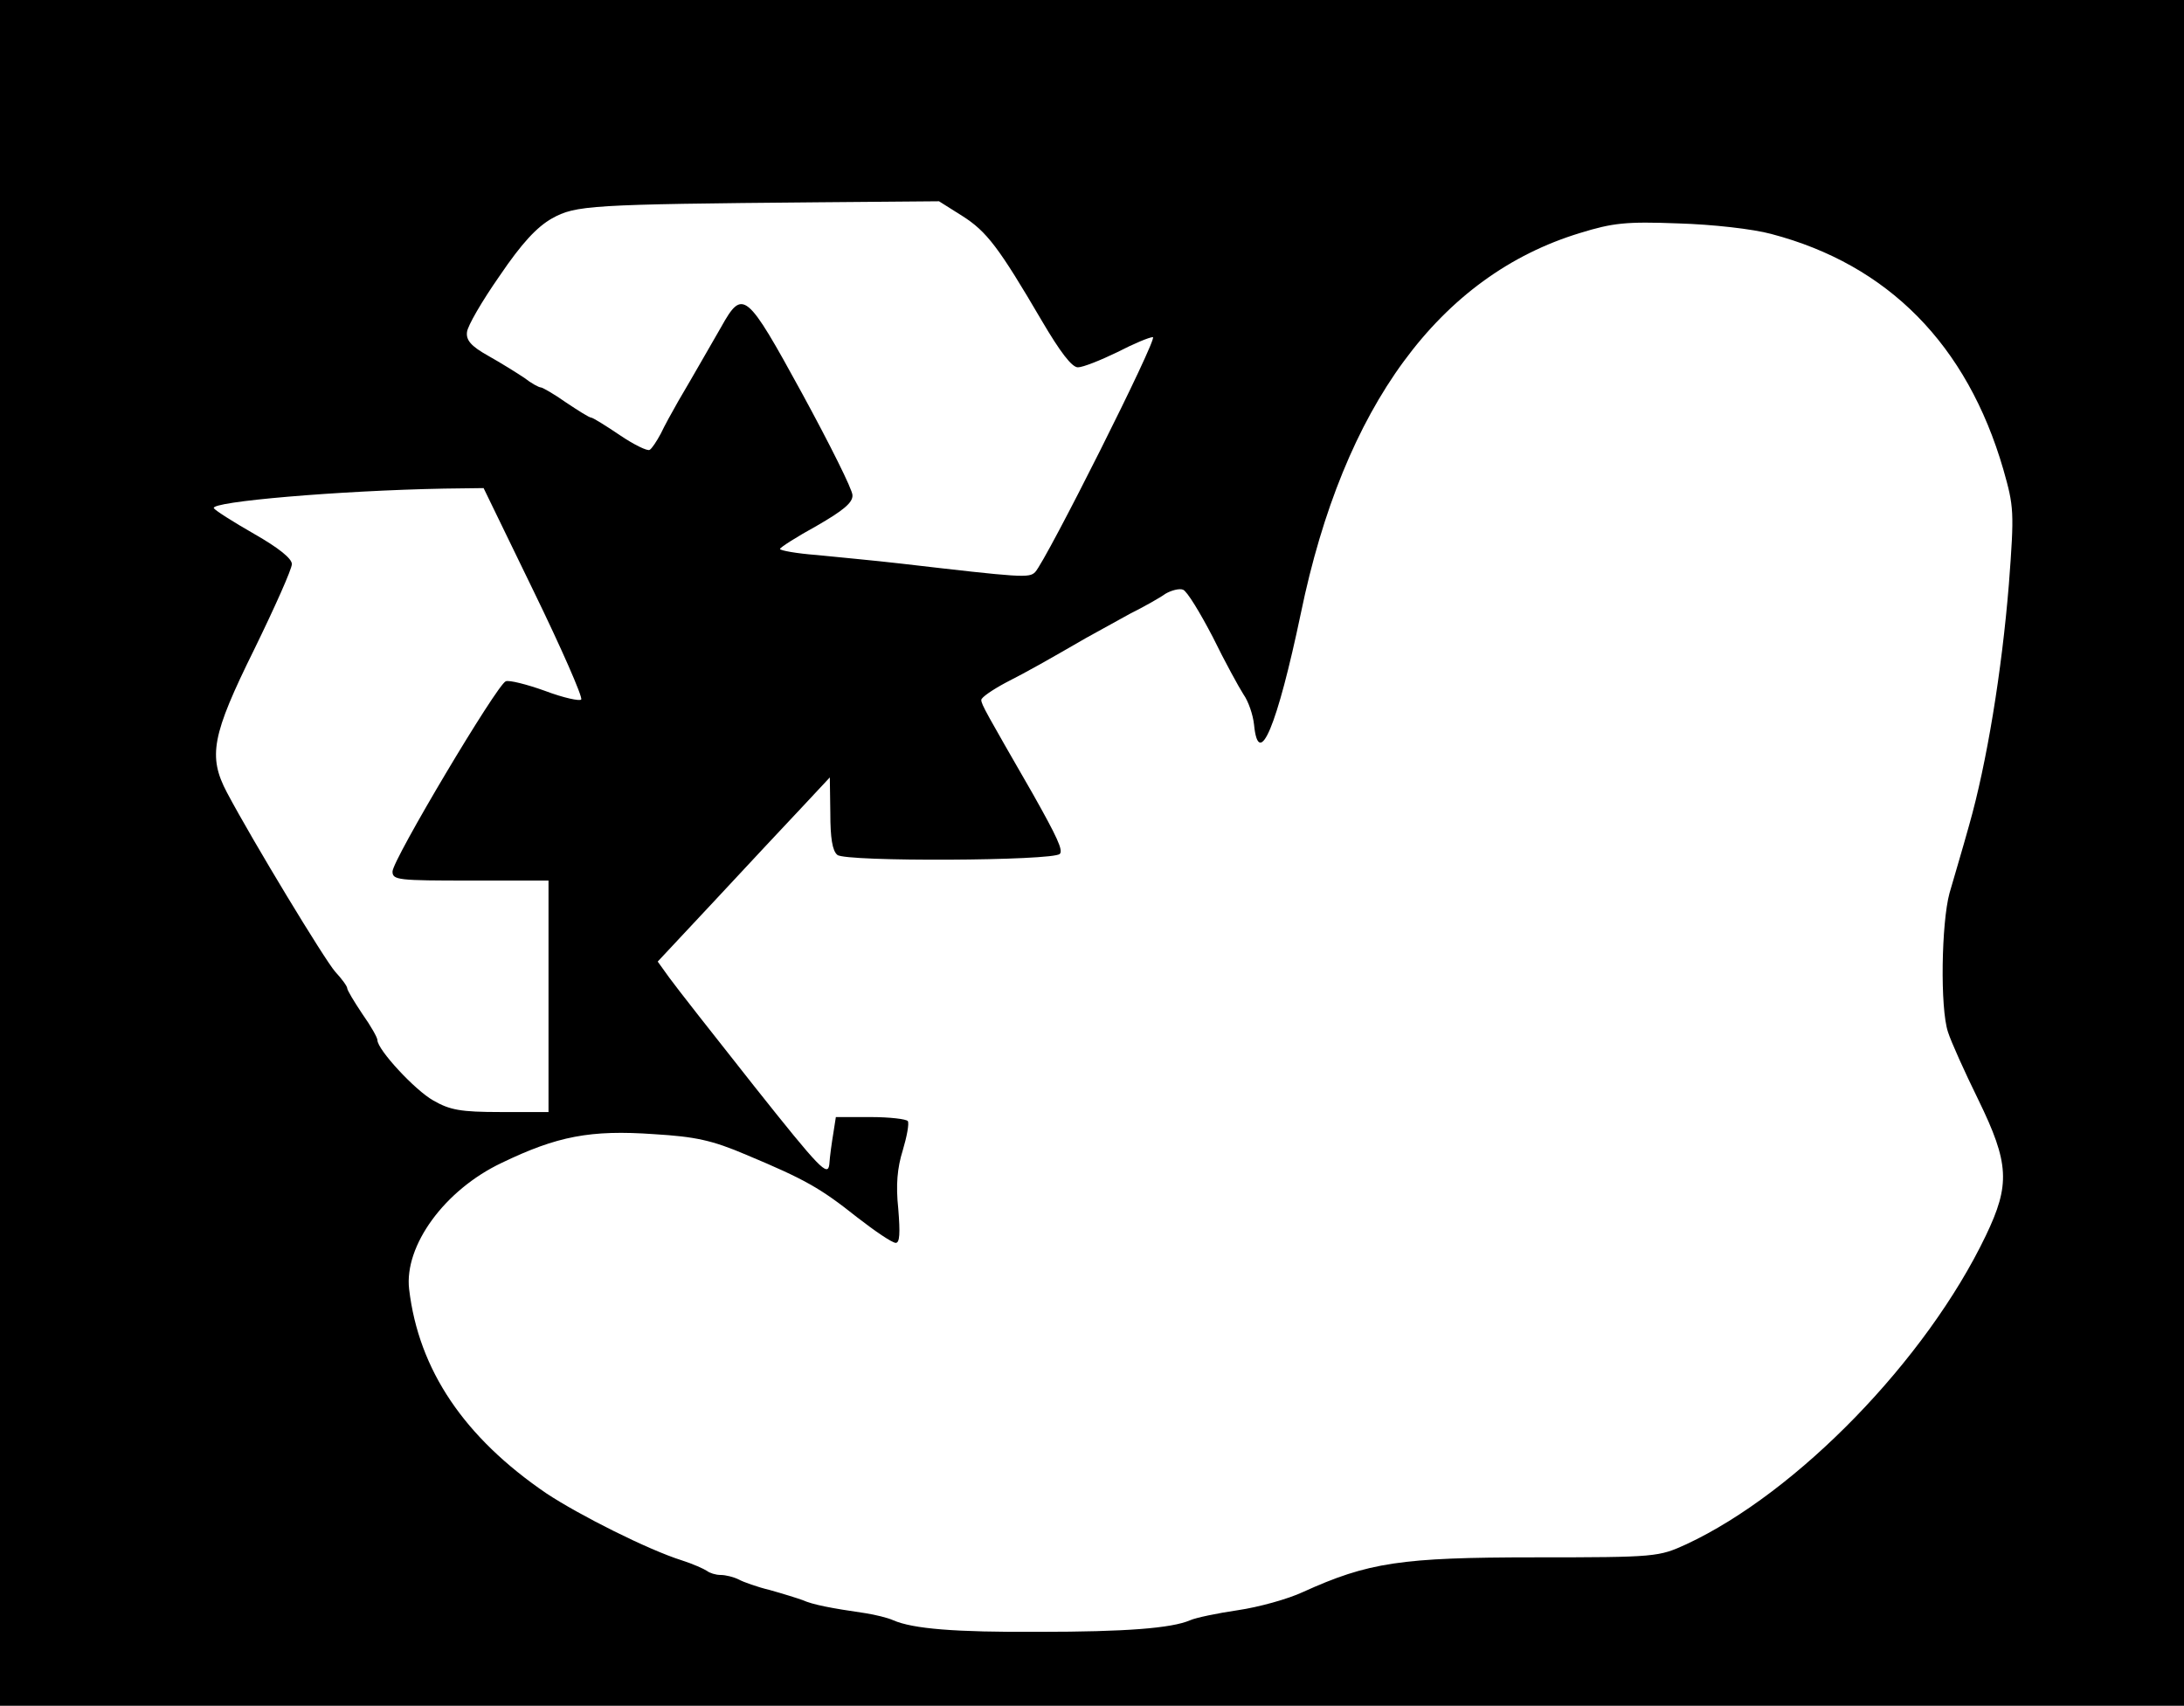 <?xml version="1.0" standalone="no"?>
<!DOCTYPE svg PUBLIC "-//W3C//DTD SVG 20010904//EN"
 "http://www.w3.org/TR/2001/REC-SVG-20010904/DTD/svg10.dtd">
<svg version="1.0" xmlns="http://www.w3.org/2000/svg"
 width="434pt" height="339pt" viewBox="0 0 434 339"
 preserveAspectRatio="xMidYMid meet">
<g transform="translate(0,339) scale(0.1,-0.1)"
fill="#000000" stroke="none">
<path d="M0 1695 l0 -1695 2170 0 2170 0 0 1695 0 1695 -2170 0 -2170 0 0
-1695z m1912 1266 c49 -31 73 -63 158 -208 37 -63 60 -93 72 -93 10 0 45 14
78 30 33 17 64 30 71 30 11 0 -212 -444 -234 -467 -12 -12 -26 -11 -267 17
-52 6 -128 13 -167 17 -40 3 -73 9 -73 12 0 3 33 24 73 46 52 30 72 46 71 61
0 11 -45 101 -100 202 -111 203 -118 209 -161 132 -29 -50 -52 -91 -85 -147
-12 -21 -28 -50 -35 -65 -8 -15 -18 -30 -22 -32 -4 -3 -31 10 -59 29 -28 19
-54 35 -57 35 -4 0 -26 14 -50 30 -24 17 -47 30 -50 30 -4 0 -19 8 -33 19 -15
10 -47 30 -72 44 -34 19 -44 31 -42 47 1 12 30 62 65 112 44 65 74 97 104 114
47 26 74 28 529 32 l240 2 46 -29z m1608 -36 c232 -61 389 -220 461 -468 21
-74 22 -83 11 -228 -14 -173 -44 -356 -79 -479 -13 -47 -31 -107 -39 -135 -16
-59 -19 -228 -3 -276 6 -19 33 -79 60 -134 62 -127 64 -169 15 -271 -118 -246
-374 -510 -595 -613 -55 -25 -59 -26 -301 -26 -266 0 -331 -10 -461 -69 -30
-14 -88 -30 -129 -36 -41 -6 -84 -15 -95 -20 -37 -16 -129 -23 -300 -23 -168
-1 -251 6 -290 23 -11 5 -36 11 -55 14 -69 10 -105 17 -125 26 -11 4 -40 13
-65 20 -25 6 -53 16 -62 21 -10 5 -26 9 -36 9 -10 0 -22 4 -27 8 -6 4 -28 14
-50 21 -67 21 -204 90 -269 133 -163 111 -254 245 -273 406 -10 86 70 197 184
251 110 53 176 66 303 57 82 -5 115 -12 183 -41 117 -49 147 -66 220 -124 36
-28 70 -51 77 -51 8 0 9 19 5 68 -5 47 -2 81 9 116 8 27 13 53 10 58 -3 4 -36
8 -74 8 l-69 0 -5 -32 c-3 -18 -7 -46 -8 -62 -3 -25 -18 -10 -149 155 -80 101
-156 198 -169 216 l-23 32 115 123 c63 68 140 150 171 183 l56 60 1 -71 c0
-49 4 -75 14 -83 16 -14 429 -12 442 2 7 7 -5 33 -54 120 -92 160 -102 177
-102 186 0 5 22 20 48 34 47 24 82 44 160 89 20 11 60 33 87 48 28 14 60 32
71 40 12 7 28 11 35 8 8 -3 34 -46 59 -94 24 -49 52 -100 61 -114 10 -14 19
-41 21 -60 9 -92 46 -3 93 221 85 412 275 671 555 756 65 20 91 23 195 19 68
-2 148 -11 185 -21z m-2459 -711 c55 -113 97 -209 94 -214 -2 -4 -35 3 -72 17
-36 13 -72 22 -78 19 -17 -6 -225 -355 -225 -378 0 -17 11 -18 155 -18 l155 0
0 -230 0 -230 -95 0 c-80 0 -101 4 -134 23 -36 20 -111 101 -111 120 0 5 -13
28 -30 52 -16 24 -30 47 -30 51 0 4 -11 19 -24 33 -21 24 -163 258 -215 356
-38 72 -30 114 54 284 41 84 75 160 75 170 0 11 -26 32 -75 60 -42 24 -78 47
-80 51 -8 13 248 35 458 39 l78 1 100 -206z"/>
</g>
</svg>

